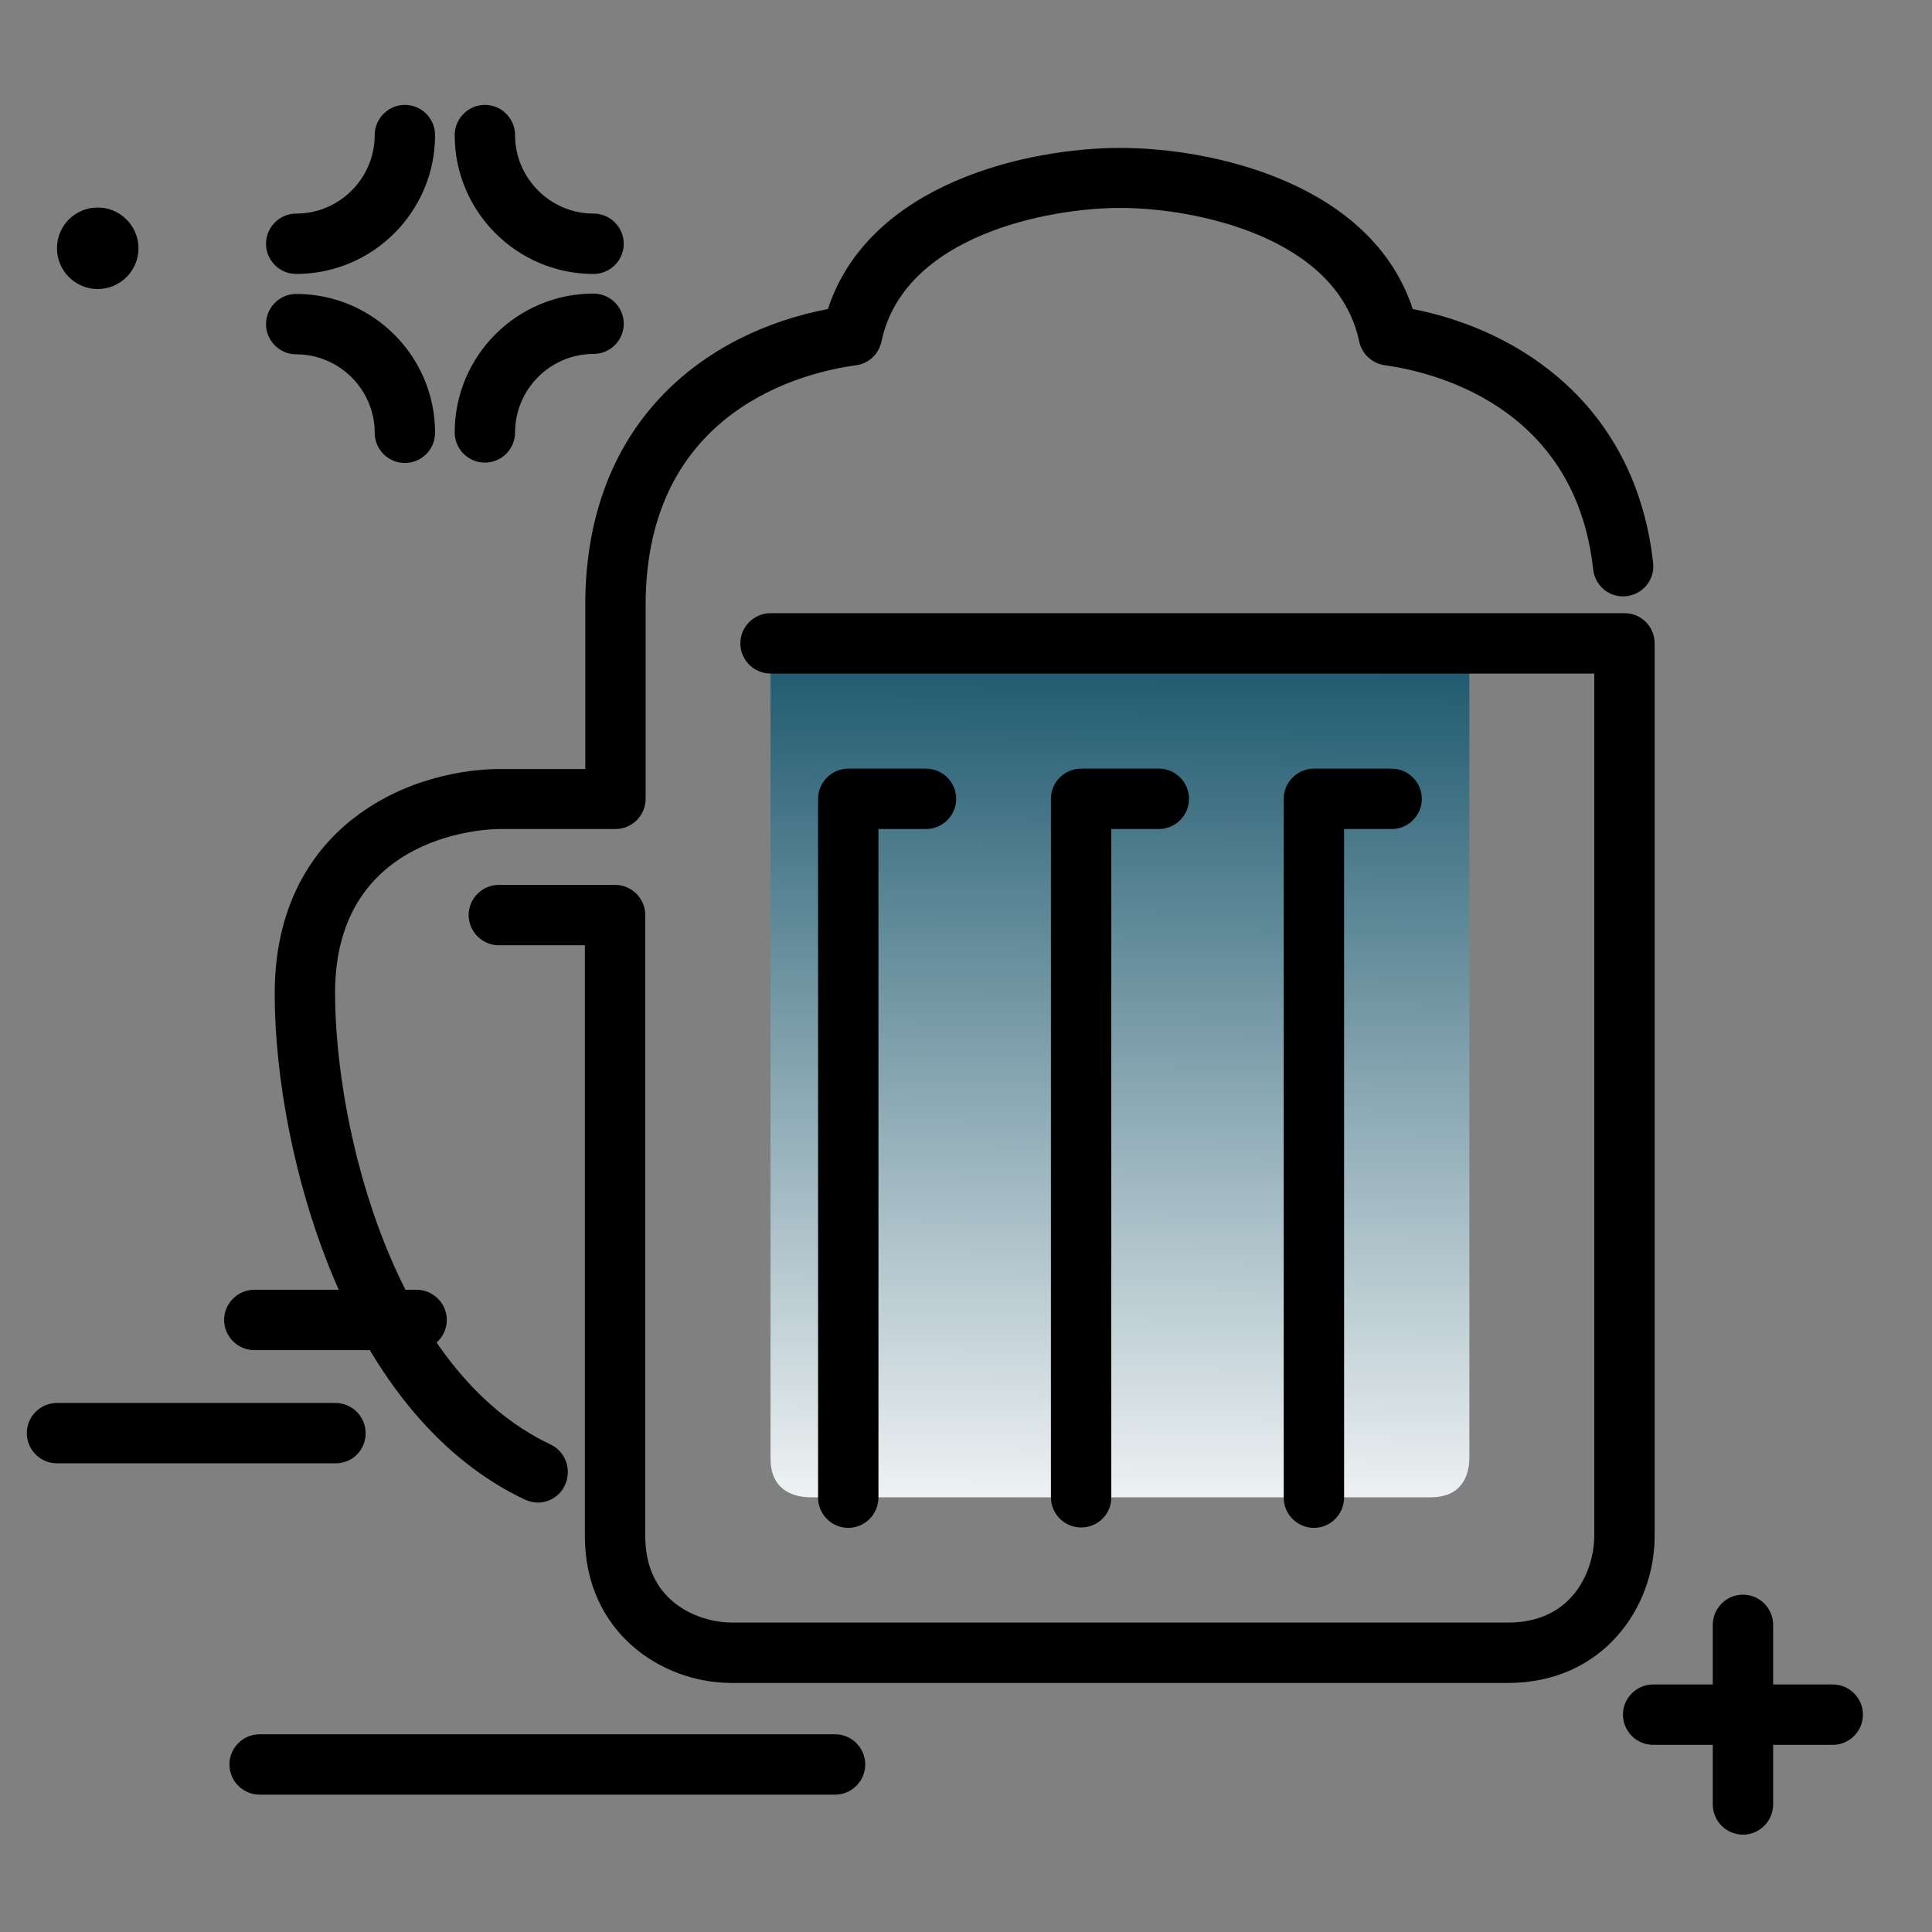 <svg version="1.1" id="Layer_1" xmlns="http://www.w3.org/2000/svg" xmlns:xlink="http://www.w3.org/1999/xlink" x="0px" y="0px" viewBox="0 0 512 512" enable-background="new 0 0 512 512" xml:space="preserve">
<rect x="0" y="0" width="512" height="512" fill="#808080" stroke="none"/>
<g>
	<path d="M493.7,454.4c0,4.4-3.6,8-8,8h-15.8v15.8c0,4.4-3.6,8-8,8s-8-3.6-8-8v-15.8h-15.8c-4.4,0-8-3.6-8-8s3.6-8,8-8h15.8v-15.8
		c0-4.4,3.6-8,8-8s8,3.6,8,8v15.8h15.8C490.1,446.4,493.7,450,493.7,454.4z M67.4,357.8h43c4.4,0,8-3.6,8-8s-3.6-8-8-8h-43
		c-4.4,0-8,3.6-8,8S63,357.8,67.4,357.8z M96.9,379.8c0-4.4-3.6-8-8-8H15.1c-4.4,0-8,3.6-8,8s3.6,8,8,8h73.8
		C93.4,387.8,96.9,384.3,96.9,379.8z M78.5,72.6c20.3,0,36.8-16.5,36.8-36.8c0-4.4-3.6-8-8-8s-8,3.6-8,8c0,11.4-9.3,20.8-20.8,20.8
		c-4.4,0-8,3.6-8,8S74.1,72.6,78.5,72.6z M157.3,72.6c4.4,0,8-3.6,8-8s-3.6-8-8-8c-11.4,0-20.8-9.3-20.8-20.8c0-4.4-3.6-8-8-8
		s-8,3.6-8,8C120.5,56.1,137,72.6,157.3,72.6z M128.5,122.6c4.4,0,8-3.6,8-8c0-11.4,9.3-20.8,20.8-20.8c4.4,0,8-3.6,8-8s-3.6-8-8-8
		c-20.3,0-36.8,16.5-36.8,36.8C120.5,119,124.1,122.6,128.5,122.6z M78.5,93.9c11.4,0,20.8,9.3,20.8,20.8c0,4.4,3.6,8,8,8s8-3.6,8-8
		c0-20.3-16.5-36.8-36.8-36.8c-4.4,0-8,3.6-8,8S74.1,93.9,78.5,93.9z M25.9,76.6c5.9,0,10.8-4.8,10.8-10.8c0-5.9-4.8-10.8-10.8-10.8
		s-10.8,4.8-10.8,10.8C15.1,71.8,20,76.6,25.9,76.6z M221.3,459.6H68.8c-4.4,0-8,3.6-8,8s3.6,8,8,8h152.5c4.4,0,8-3.6,8-8
		S225.7,459.6,221.3,459.6z"></path>
</g>
<linearGradient id="SVGID_1_" gradientUnits="userSpaceOnUse" x1="295.299" y1="412.208" x2="298.33" y2="142.397" class="gradient-element">
	<stop offset="0" class="primary-color-gradient" style="stop-color: #FCFCFC"></stop>
	<stop offset="1" class="secondary-color-gradient" style="stop-color: #00435B"></stop>
</linearGradient>
<path fill="url(#SVGID_1_)" d="M389.4,170.5v216c-0.1,4.6-2,10.3-10.3,10.3H214.6c-4.7-0.1-10.4-2.1-10.4-10.3v-216H389.4z"></path>
<path d="M286.5,404.8c-4.4,0-8-3.6-8-8V211.7c0-4.4,3.6-8,8-8h20.6c4.4,0,8,3.6,8,8s-3.6,8-8,8h-12.6v177.2
	C294.5,401.3,290.9,404.8,286.5,404.8z M356.2,396.8V219.7h12.6c4.4,0,8-3.6,8-8s-3.6-8-8-8h-20.6c-4.4,0-8,3.6-8,8v185.2
	c0,4.4,3.6,8,8,8S356.2,401.3,356.2,396.8z M232.8,396.8V219.7h12.6c4.4,0,8-3.6,8-8s-3.6-8-8-8h-20.6c-4.4,0-8,3.6-8,8v185.2
	c0,4.4,3.6,8,8,8S232.8,401.3,232.8,396.8z M430.5,162.5H204.2c-4.4,0-8,3.6-8,8s3.6,8,8,8h218.3v228.6c0,7.9-4.8,22.9-22.9,22.9
	H193.9c-7.9,0-22.9-4.8-22.9-22.9V242.5c0-4.4-3.6-8-8-8h-30.8c-4.4,0-8,3.6-8,8s3.6,8,8,8h22.8v156.6c0,25.2,20,38.9,38.9,38.9
	h205.7c25.2,0,38.9-20,38.9-38.9V170.5C438.5,166.1,435,162.5,430.5,162.5z M145.9,382.8c-41.6-19.6-57.1-83.8-57.1-119.7
	c0-42.9,41.7-43.4,43.4-43.4h30.9c4.4,0,8-3.6,8-8v-51.4c0-52.1,42.6-61.7,55.7-63.5c3.4-0.4,6.1-3,6.8-6.3
	c5.9-28,44-35.4,63.3-35.4s57.4,7.4,63.3,35.4c0.7,3.3,3.4,5.8,6.8,6.3c11.7,1.6,50.4,10.1,55.2,54.1c0.5,4.4,4.4,7.6,8.8,7.1
	c4.4-0.5,7.6-4.4,7.1-8.8c-4.6-41.5-35-61.7-63.7-67.3c-11-33.5-53.2-42.7-77.5-42.7c-24.3,0-66.5,9.2-77.5,42.7
	c-32,6.1-64.3,29.5-64.3,78.5v43.4h-22.9c-4.9,0-21.9,0.9-37.1,12c-10.2,7.4-22.3,21.7-22.3,47.5c0,22.6,5.3,49.5,14.2,71.9
	c12,30.3,30,51.8,52.1,62.2c1.1,0.5,2.3,0.8,3.4,0.8c3,0,5.9-1.7,7.2-4.6C151.6,389.5,149.9,384.7,145.9,382.8z"></path>
</svg>